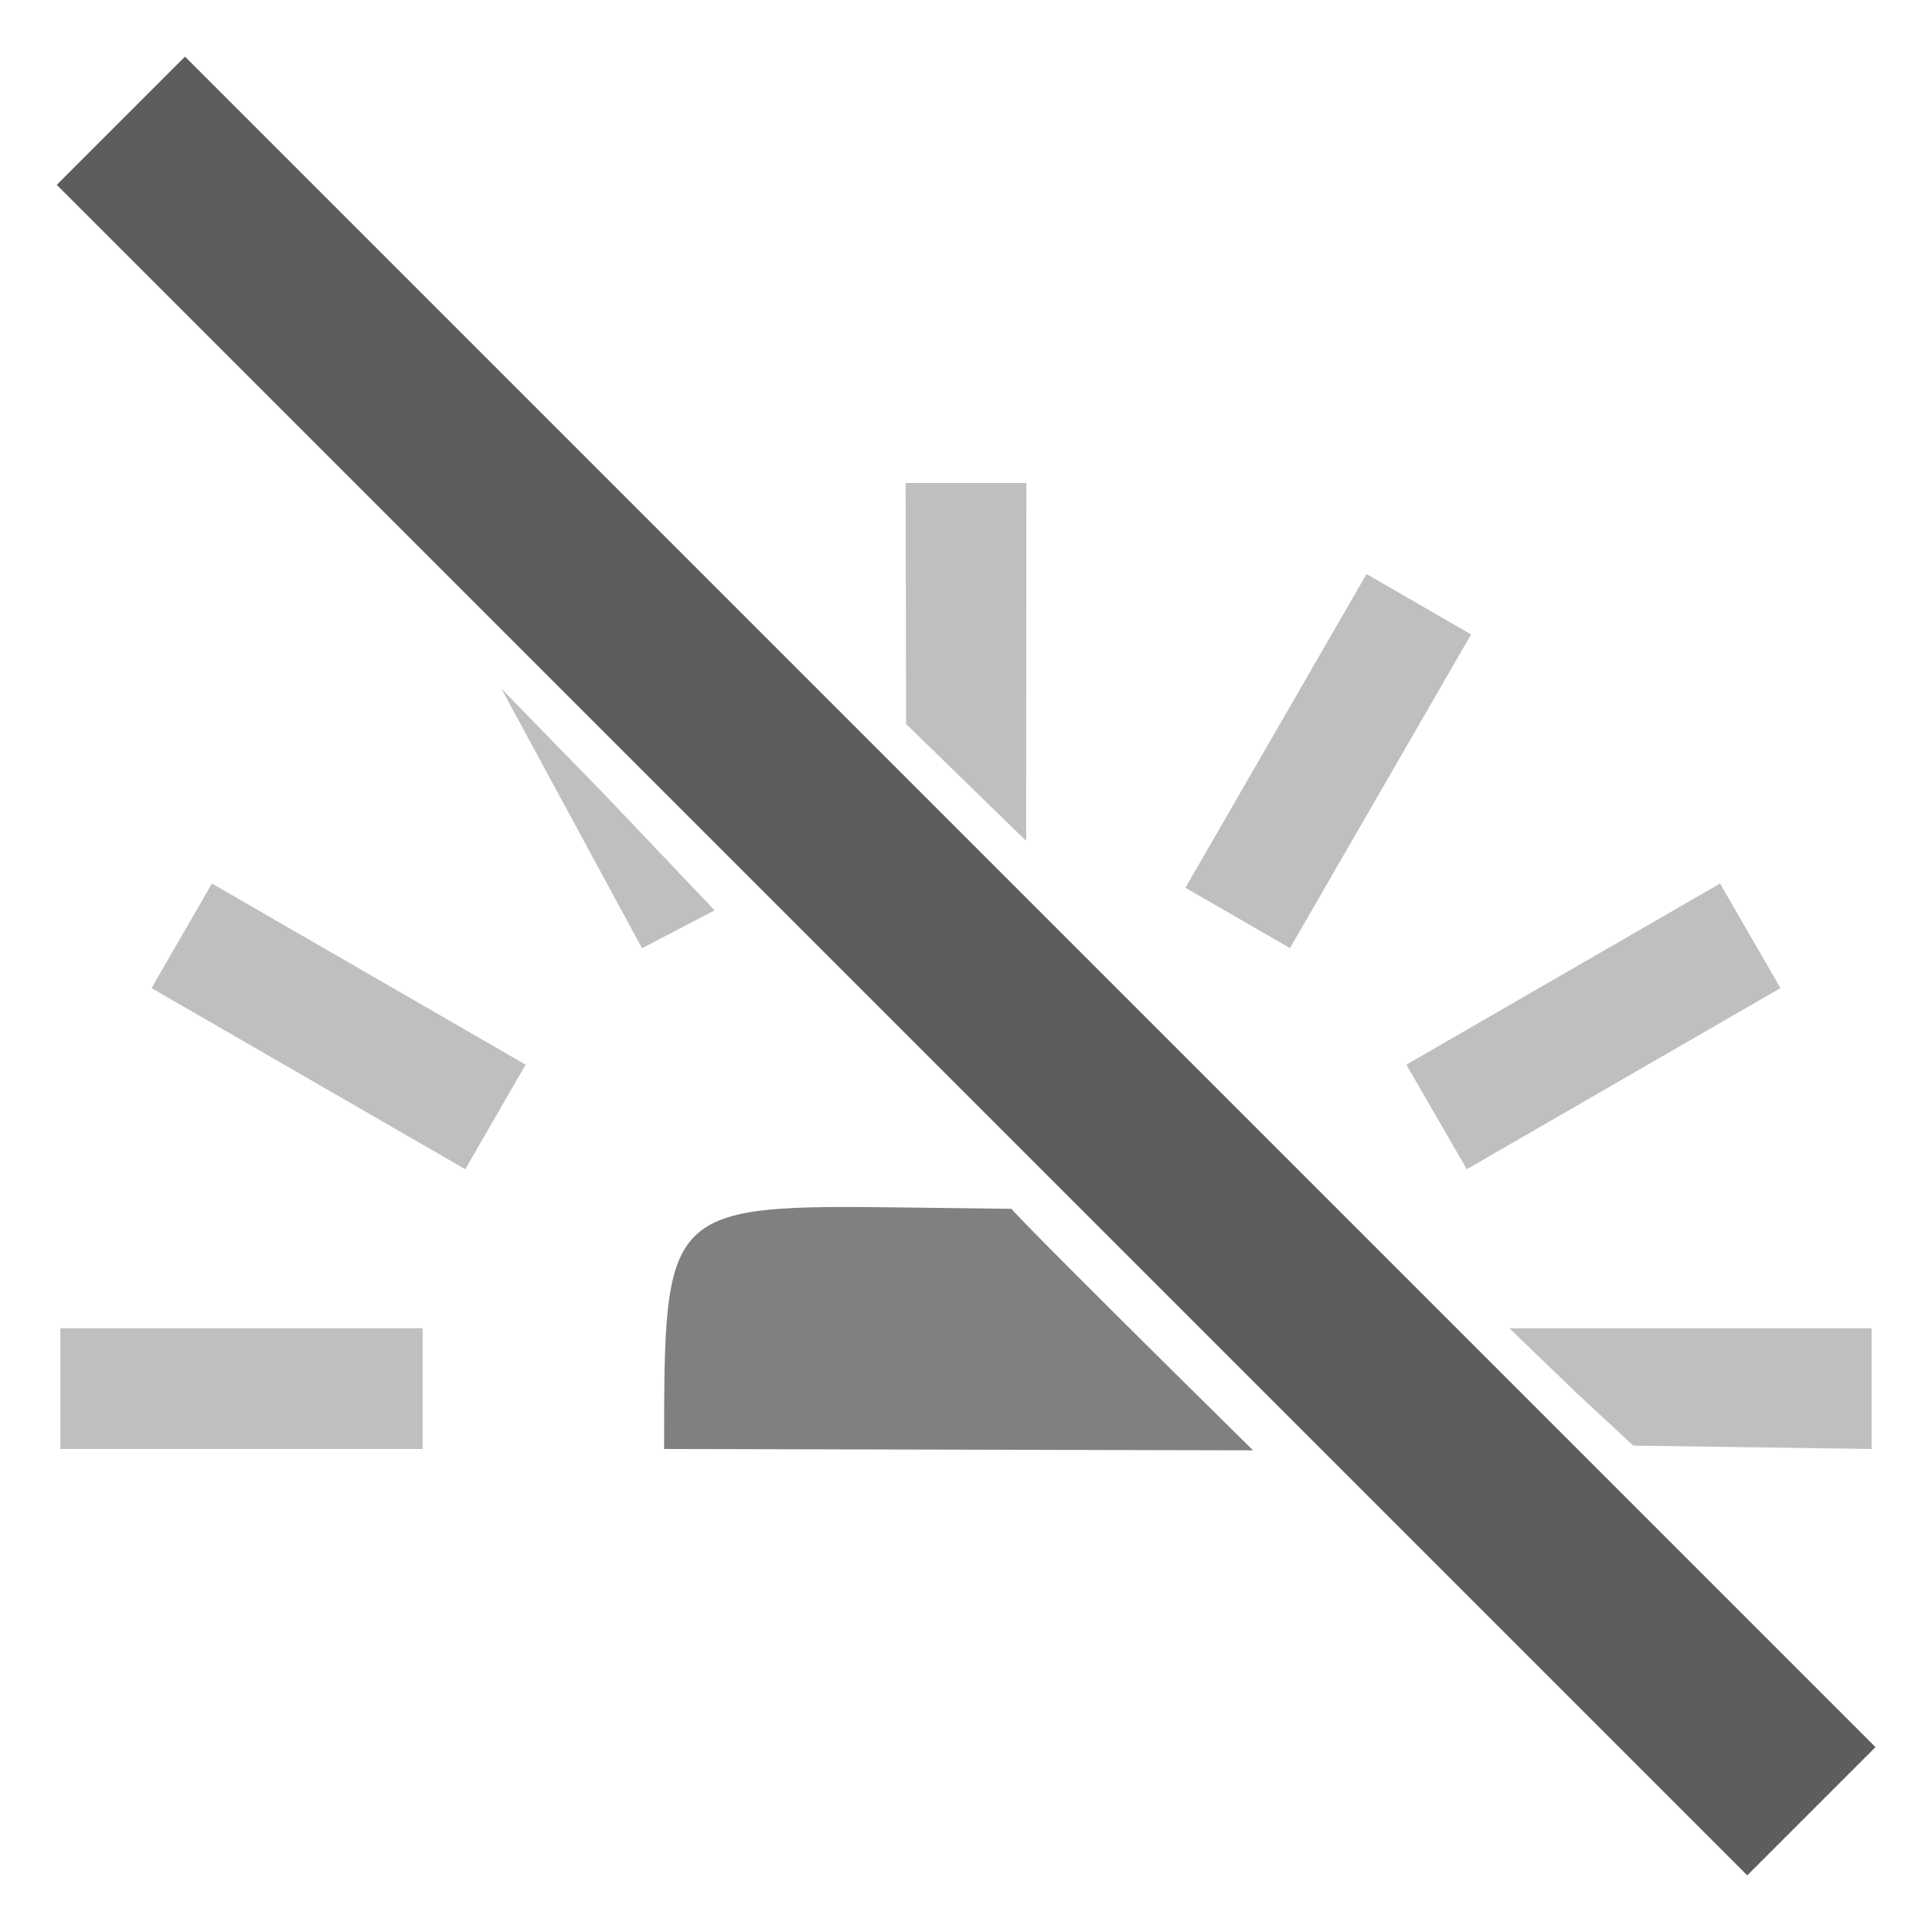 <?xml version="1.0" encoding="UTF-8" standalone="no"?>
<svg
   height="16"
   width="16"
   version="1.1"
   id="svg2003"
   sodipodi:docname="keyboard-brightness-off-symbolic.svg"
   inkscape:version="1.2.2 (732a01da63, 2022-12-09, custom)"
   xmlns:inkscape="http://www.inkscape.org/namespaces/inkscape"
   xmlns:sodipodi="http://sodipodi.sourceforge.net/DTD/sodipodi-0.dtd"
   xmlns="http://www.w3.org/2000/svg"
   xmlns:svg="http://www.w3.org/2000/svg">
  <defs
     id="defs2007" />
  <sodipodi:namedview
     id="namedview2005"
     pagecolor="#ffffff"
     bordercolor="#666666"
     borderopacity="1.0"
     inkscape:showpageshadow="2"
     inkscape:pageopacity="0.0"
     inkscape:pagecheckerboard="0"
     inkscape:deskcolor="#d1d1d1"
     showgrid="false"
     inkscape:zoom="25.893422"
     inkscape:cx="-2.7420092"
     inkscape:cy="11.141826"
     inkscape:window-width="1651"
     inkscape:window-height="752"
     inkscape:window-x="108"
     inkscape:window-y="40"
     inkscape:window-maximized="0"
     inkscape:current-layer="svg2003" />
  <path
     style="opacity:0.5;fill:#808080;stroke:none;stroke-width:0.5;stroke-linecap:square;stroke-linejoin:round"
     d="m 0.5,11 h 3 v 1 h -3 z m 12,0 h 3 v 1 l -1.974,-0.028 -0.462,-0.429 z"
     id="path1989"
     sodipodi:nodetypes="ccccccccccc" />
  <path
     style="opacity:0.5;fill:#808080;stroke:none;stroke-width:0.5;stroke-linecap:square;stroke-linejoin:round"
     d="m 1.755,7.317 2.598,1.5 -0.5,0.866 -2.598,-1.5 z"
     id="path1991" />
  <path
     style="opacity:0.5;fill:#808080;stroke:none;stroke-width:0.5;stroke-linecap:square;stroke-linejoin:round"
     d="M 8.5,4 8.498,6.964 7.504,5.996 7.5,4 Z"
     id="path1993"
     sodipodi:nodetypes="ccccc" />
  <path
     style="opacity:0.5;fill:#808080;stroke:none;stroke-width:0.5;stroke-linecap:square;stroke-linejoin:round"
     d="m 14.745,8.183 -2.598,1.5 -0.5,-0.866 2.598,-1.5 z"
     id="path1995" />
  <path
     style="opacity:0.5;fill:#808080;stroke:none;stroke-width:0.5;stroke-linecap:square;stroke-linejoin:round"
     d="M 5.02,6.594 5.918,7.539 5.317,7.853 4.153,5.704 Z"
     id="path1997"
     sodipodi:nodetypes="ccccc" />
  <path
     style="opacity:0.5;fill:#808080;stroke:none;stroke-width:0.5;stroke-linecap:square;stroke-linejoin:round"
     d="m 12.183,5.254 -1.5,2.598 -0.866,-0.5 1.5,-2.598 z"
     id="path1999" />
  <path
     style="fill:#808080;stroke-width:0.598;stroke-linecap:square;stroke-linejoin:round"
     d="m 7.5,10 0.877,0.011 c 0,0 -0.004,0.024 2,2 L 5.5,12 c 0,-2 1.557e-4,-2.025 2,-2 z"
     id="path2001"
     sodipodi:nodetypes="scccs" />
  <path
     d="m 1.532,0.469 -1.062,1.062 14,14 1.062,-1.062 z m 0,0"
     id="path22"
     style="fill:#5d5d5d;fill-opacity:1" />
</svg>
